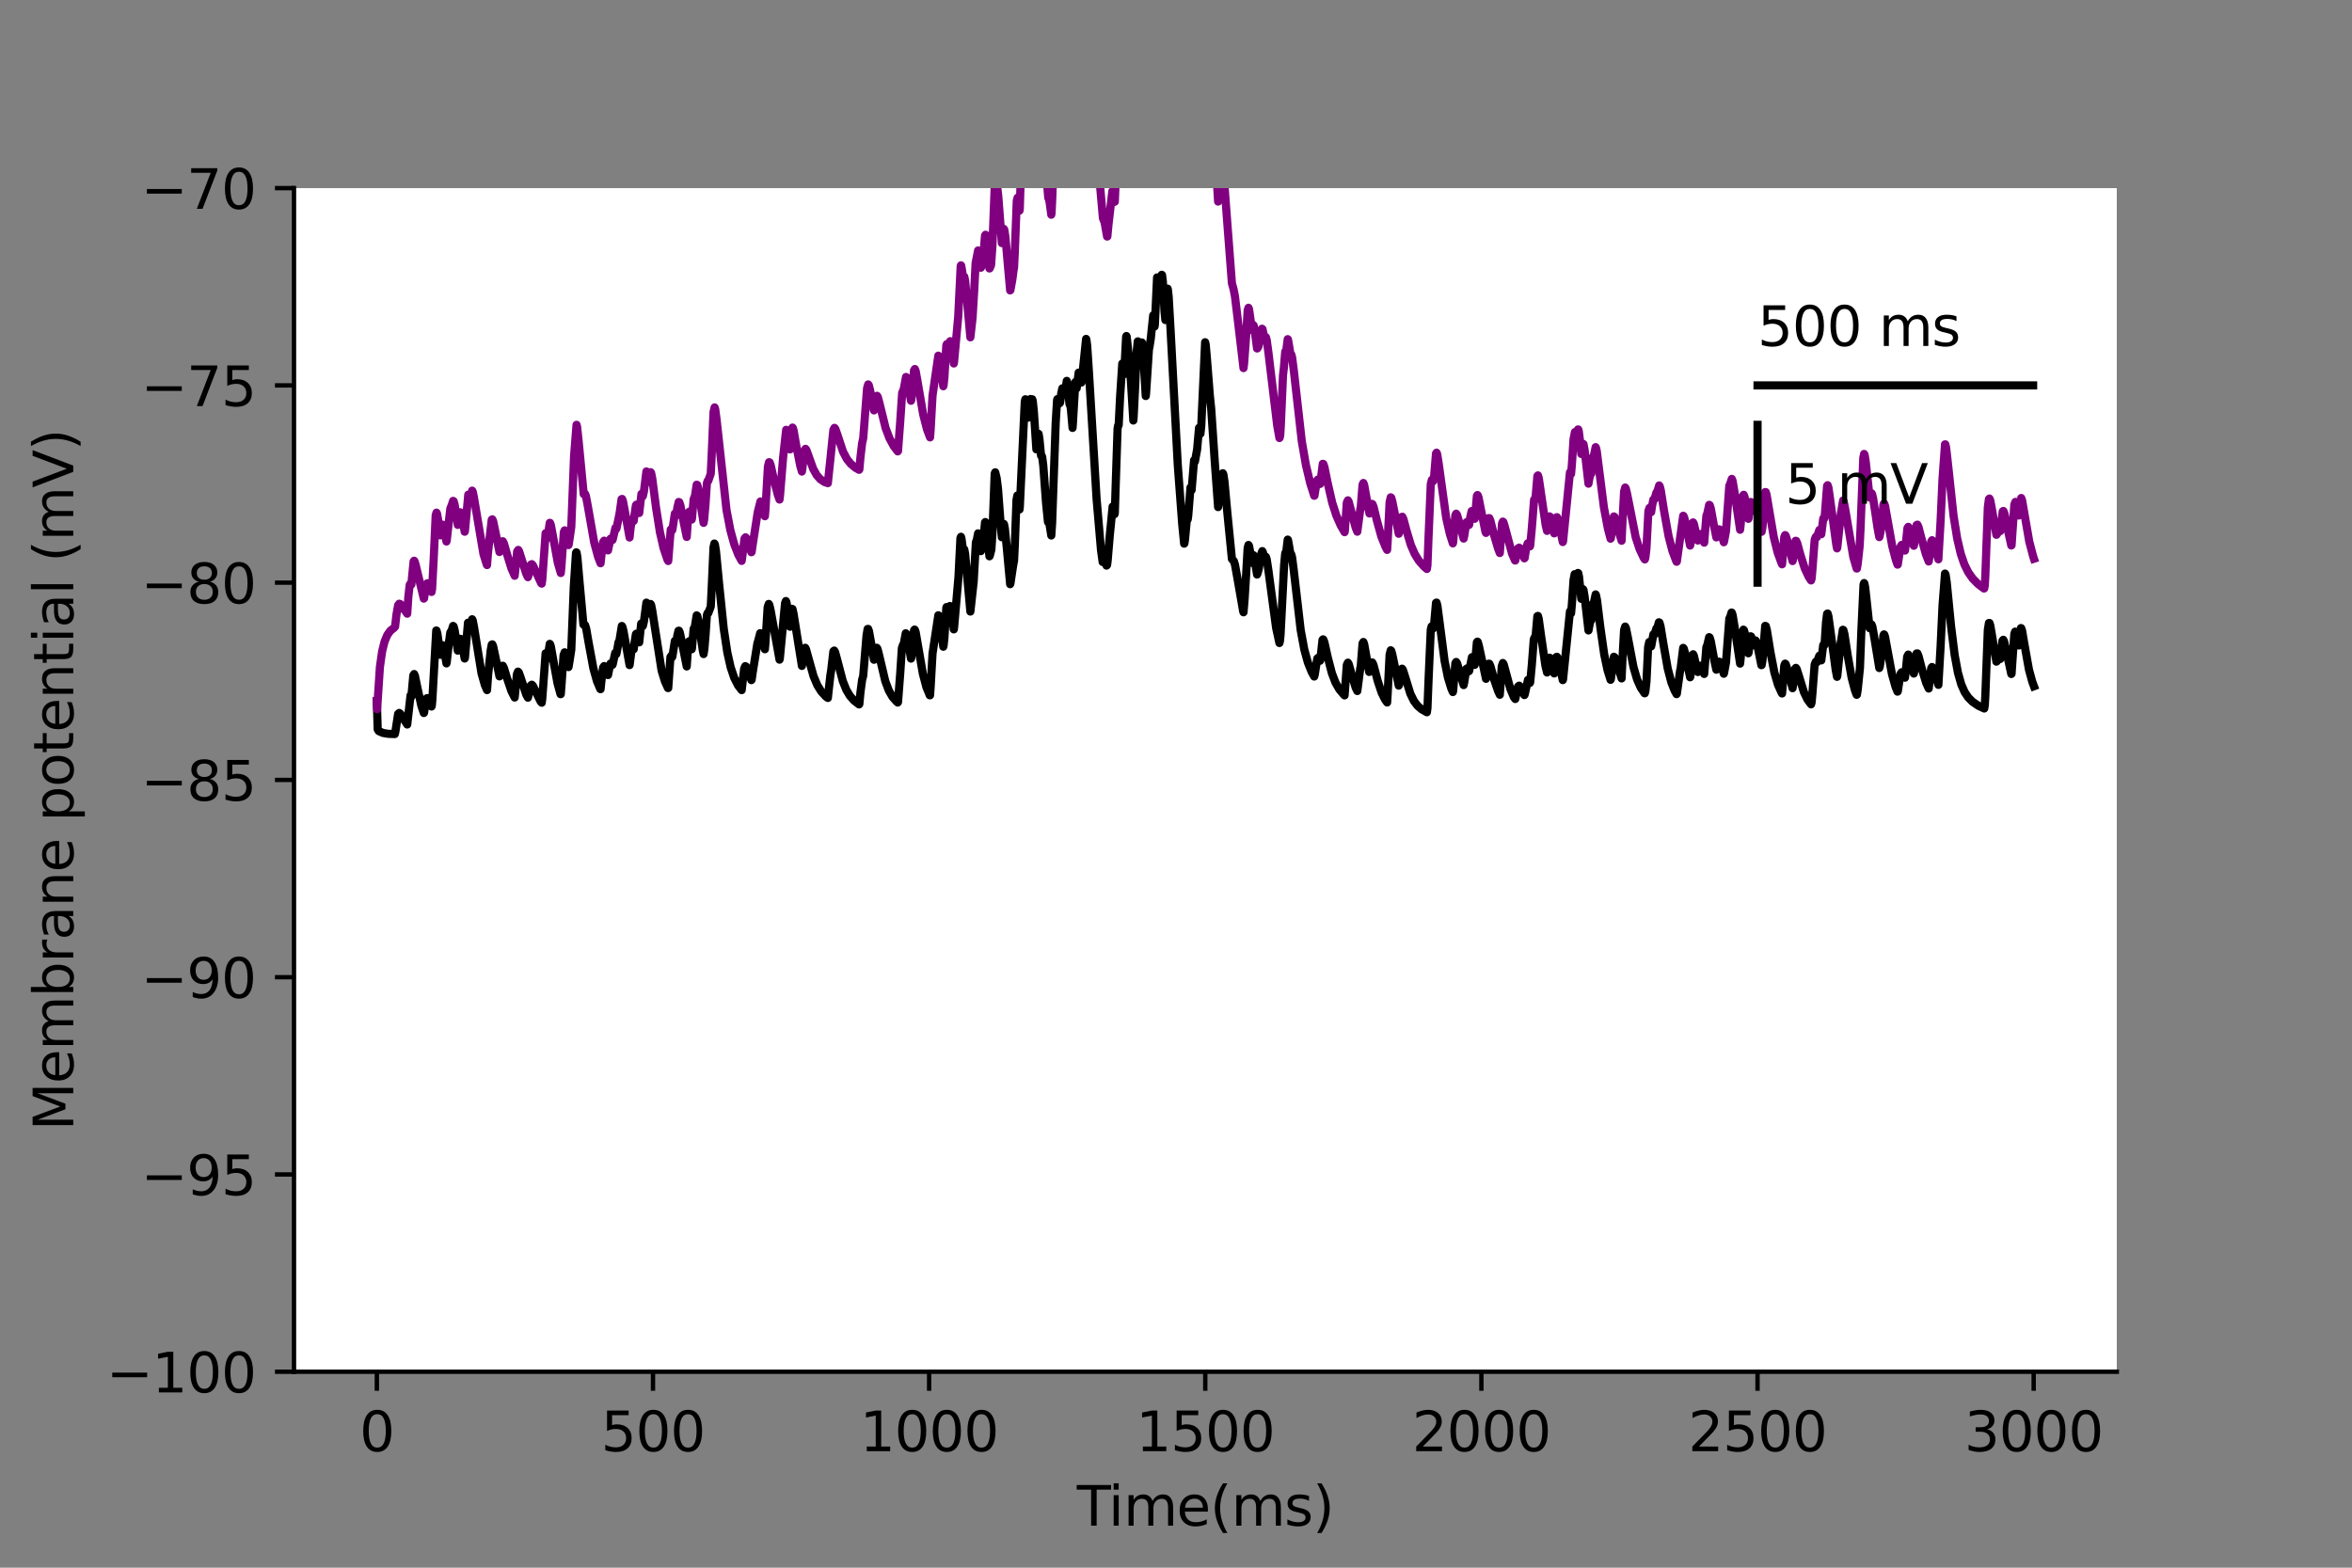 <?xml version="1.0" encoding="utf-8" standalone="no"?>
<!DOCTYPE svg PUBLIC "-//W3C//DTD SVG 1.1//EN"
  "http://www.w3.org/Graphics/SVG/1.1/DTD/svg11.dtd">
<svg height="288pt" version="1.1" viewBox="0 0 432 288" width="432pt" xmlns="http://www.w3.org/2000/svg" xmlns:xlink="http://www.w3.org/1999/xlink">
 <rect x="0" y="0" width="432" height="288" fill="#808080" stroke="none"/>
 <defs>
  <style type="text/css">*{stroke-linecap:butt;stroke-linejoin:round;}</style>
 </defs>
 <g id="figure_1">
  <g id="patch_1">
   <path d="M 0 288 
L 432 288 
L 432 0 
L 0 0 
z
" style="fill:none;"/>
  </g>
  <g id="axes_1">
   <g id="patch_2">
    <path d="M 54 252 
L 388.8 252 
L 388.8 34.56 
L 54 34.56 
z
" style="fill:#ffffff;"/>
   </g>
   <g id="matplotlib.axis_1">
    <g id="xtick_1">
     <g id="line2d_1">
      <defs>
       <path d="M 0 0 
L 0 3.5 
" id="m4dc1dbf9fd" style="stroke:#000000;stroke-width:0.8;"/>
      </defs>
      <g>
       <use style="stroke:#000000;stroke-width:0.8;" x="69.218" xlink:href="#m4dc1dbf9fd" y="252"/>
      </g>
     </g>
     <g id="text_1">
      <!-- 0 -->
      <g transform="translate(66.037 266.598)scale(0.1 -0.1)">
       <defs>
        <path d="M 2034 4250 
Q 1547 4250 1301 3770 
Q 1056 3291 1056 2328 
Q 1056 1369 1301 889 
Q 1547 409 2034 409 
Q 2525 409 2770 889 
Q 3016 1369 3016 2328 
Q 3016 3291 2770 3770 
Q 2525 4250 2034 4250 
z
M 2034 4750 
Q 2819 4750 3233 4129 
Q 3647 3509 3647 2328 
Q 3647 1150 3233 529 
Q 2819 -91 2034 -91 
Q 1250 -91 836 529 
Q 422 1150 422 2328 
Q 422 3509 836 4129 
Q 1250 4750 2034 4750 
z
" id="DejaVuSans-30" transform="scale(0.016)"/>
       </defs>
       <use xlink:href="#DejaVuSans-30"/>
      </g>
     </g>
    </g>
    <g id="xtick_2">
     <g id="line2d_2">
      <g>
       <use style="stroke:#000000;stroke-width:0.8;" x="119.937" xlink:href="#m4dc1dbf9fd" y="252"/>
      </g>
     </g>
     <g id="text_2">
      <!-- 500 -->
      <g transform="translate(110.393 266.598)scale(0.1 -0.1)">
       <defs>
        <path d="M 691 4666 
L 3169 4666 
L 3169 4134 
L 1269 4134 
L 1269 2991 
Q 1406 3038 1543 3061 
Q 1681 3084 1819 3084 
Q 2600 3084 3056 2656 
Q 3513 2228 3513 1497 
Q 3513 744 3044 326 
Q 2575 -91 1722 -91 
Q 1428 -91 1123 -41 
Q 819 9 494 109 
L 494 744 
Q 775 591 1075 516 
Q 1375 441 1709 441 
Q 2250 441 2565 725 
Q 2881 1009 2881 1497 
Q 2881 1984 2565 2268 
Q 2250 2553 1709 2553 
Q 1456 2553 1204 2497 
Q 953 2441 691 2322 
L 691 4666 
z
" id="DejaVuSans-35" transform="scale(0.016)"/>
       </defs>
       <use xlink:href="#DejaVuSans-35"/>
       <use x="63.623" xlink:href="#DejaVuSans-30"/>
       <use x="127.246" xlink:href="#DejaVuSans-30"/>
      </g>
     </g>
    </g>
    <g id="xtick_3">
     <g id="line2d_3">
      <g>
       <use style="stroke:#000000;stroke-width:0.8;" x="170.656" xlink:href="#m4dc1dbf9fd" y="252"/>
      </g>
     </g>
     <g id="text_3">
      <!-- 1000 -->
      <g transform="translate(157.931 266.598)scale(0.1 -0.1)">
       <defs>
        <path d="M 794 531 
L 1825 531 
L 1825 4091 
L 703 3866 
L 703 4441 
L 1819 4666 
L 2450 4666 
L 2450 531 
L 3481 531 
L 3481 0 
L 794 0 
L 794 531 
z
" id="DejaVuSans-31" transform="scale(0.016)"/>
       </defs>
       <use xlink:href="#DejaVuSans-31"/>
       <use x="63.623" xlink:href="#DejaVuSans-30"/>
       <use x="127.246" xlink:href="#DejaVuSans-30"/>
       <use x="190.869" xlink:href="#DejaVuSans-30"/>
      </g>
     </g>
    </g>
    <g id="xtick_4">
     <g id="line2d_4">
      <g>
       <use style="stroke:#000000;stroke-width:0.8;" x="221.375" xlink:href="#m4dc1dbf9fd" y="252"/>
      </g>
     </g>
     <g id="text_4">
      <!-- 1500 -->
      <g transform="translate(208.65 266.598)scale(0.1 -0.1)">
       <use xlink:href="#DejaVuSans-31"/>
       <use x="63.623" xlink:href="#DejaVuSans-35"/>
       <use x="127.246" xlink:href="#DejaVuSans-30"/>
       <use x="190.869" xlink:href="#DejaVuSans-30"/>
      </g>
     </g>
    </g>
    <g id="xtick_5">
     <g id="line2d_5">
      <g>
       <use style="stroke:#000000;stroke-width:0.8;" x="272.093" xlink:href="#m4dc1dbf9fd" y="252"/>
      </g>
     </g>
     <g id="text_5">
      <!-- 2000 -->
      <g transform="translate(259.368 266.598)scale(0.1 -0.1)">
       <defs>
        <path d="M 1228 531 
L 3431 531 
L 3431 0 
L 469 0 
L 469 531 
Q 828 903 1448 1529 
Q 2069 2156 2228 2338 
Q 2531 2678 2651 2914 
Q 2772 3150 2772 3378 
Q 2772 3750 2511 3984 
Q 2250 4219 1831 4219 
Q 1534 4219 1204 4116 
Q 875 4013 500 3803 
L 500 4441 
Q 881 4594 1212 4672 
Q 1544 4750 1819 4750 
Q 2544 4750 2975 4387 
Q 3406 4025 3406 3419 
Q 3406 3131 3298 2873 
Q 3191 2616 2906 2266 
Q 2828 2175 2409 1742 
Q 1991 1309 1228 531 
z
" id="DejaVuSans-32" transform="scale(0.016)"/>
       </defs>
       <use xlink:href="#DejaVuSans-32"/>
       <use x="63.623" xlink:href="#DejaVuSans-30"/>
       <use x="127.246" xlink:href="#DejaVuSans-30"/>
       <use x="190.869" xlink:href="#DejaVuSans-30"/>
      </g>
     </g>
    </g>
    <g id="xtick_6">
     <g id="line2d_6">
      <g>
       <use style="stroke:#000000;stroke-width:0.8;" x="322.812" xlink:href="#m4dc1dbf9fd" y="252"/>
      </g>
     </g>
     <g id="text_6">
      <!-- 2500 -->
      <g transform="translate(310.087 266.598)scale(0.1 -0.1)">
       <use xlink:href="#DejaVuSans-32"/>
       <use x="63.623" xlink:href="#DejaVuSans-35"/>
       <use x="127.246" xlink:href="#DejaVuSans-30"/>
       <use x="190.869" xlink:href="#DejaVuSans-30"/>
      </g>
     </g>
    </g>
    <g id="xtick_7">
     <g id="line2d_7">
      <g>
       <use style="stroke:#000000;stroke-width:0.8;" x="373.531" xlink:href="#m4dc1dbf9fd" y="252"/>
      </g>
     </g>
     <g id="text_7">
      <!-- 3000 -->
      <g transform="translate(360.806 266.598)scale(0.1 -0.1)">
       <defs>
        <path d="M 2597 2516 
Q 3050 2419 3304 2112 
Q 3559 1806 3559 1356 
Q 3559 666 3084 287 
Q 2609 -91 1734 -91 
Q 1441 -91 1130 -33 
Q 819 25 488 141 
L 488 750 
Q 750 597 1062 519 
Q 1375 441 1716 441 
Q 2309 441 2620 675 
Q 2931 909 2931 1356 
Q 2931 1769 2642 2001 
Q 2353 2234 1838 2234 
L 1294 2234 
L 1294 2753 
L 1863 2753 
Q 2328 2753 2575 2939 
Q 2822 3125 2822 3475 
Q 2822 3834 2567 4026 
Q 2313 4219 1838 4219 
Q 1578 4219 1281 4162 
Q 984 4106 628 3988 
L 628 4550 
Q 988 4650 1302 4700 
Q 1616 4750 1894 4750 
Q 2613 4750 3031 4423 
Q 3450 4097 3450 3541 
Q 3450 3153 3228 2886 
Q 3006 2619 2597 2516 
z
" id="DejaVuSans-33" transform="scale(0.016)"/>
       </defs>
       <use xlink:href="#DejaVuSans-33"/>
       <use x="63.623" xlink:href="#DejaVuSans-30"/>
       <use x="127.246" xlink:href="#DejaVuSans-30"/>
       <use x="190.869" xlink:href="#DejaVuSans-30"/>
      </g>
     </g>
    </g>
    <g id="text_8">
     <!-- Time(ms) -->
     <g transform="translate(197.79 280.277)scale(0.1 -0.1)">
      <defs>
       <path d="M -19 4666 
L 3928 4666 
L 3928 4134 
L 2272 4134 
L 2272 0 
L 1638 0 
L 1638 4134 
L -19 4134 
L -19 4666 
z
" id="DejaVuSans-54" transform="scale(0.016)"/>
       <path d="M 603 3500 
L 1178 3500 
L 1178 0 
L 603 0 
L 603 3500 
z
M 603 4863 
L 1178 4863 
L 1178 4134 
L 603 4134 
L 603 4863 
z
" id="DejaVuSans-69" transform="scale(0.016)"/>
       <path d="M 3328 2828 
Q 3544 3216 3844 3400 
Q 4144 3584 4550 3584 
Q 5097 3584 5394 3201 
Q 5691 2819 5691 2113 
L 5691 0 
L 5113 0 
L 5113 2094 
Q 5113 2597 4934 2840 
Q 4756 3084 4391 3084 
Q 3944 3084 3684 2787 
Q 3425 2491 3425 1978 
L 3425 0 
L 2847 0 
L 2847 2094 
Q 2847 2600 2669 2842 
Q 2491 3084 2119 3084 
Q 1678 3084 1418 2786 
Q 1159 2488 1159 1978 
L 1159 0 
L 581 0 
L 581 3500 
L 1159 3500 
L 1159 2956 
Q 1356 3278 1631 3431 
Q 1906 3584 2284 3584 
Q 2666 3584 2933 3390 
Q 3200 3197 3328 2828 
z
" id="DejaVuSans-6d" transform="scale(0.016)"/>
       <path d="M 3597 1894 
L 3597 1613 
L 953 1613 
Q 991 1019 1311 708 
Q 1631 397 2203 397 
Q 2534 397 2845 478 
Q 3156 559 3463 722 
L 3463 178 
Q 3153 47 2828 -22 
Q 2503 -91 2169 -91 
Q 1331 -91 842 396 
Q 353 884 353 1716 
Q 353 2575 817 3079 
Q 1281 3584 2069 3584 
Q 2775 3584 3186 3129 
Q 3597 2675 3597 1894 
z
M 3022 2063 
Q 3016 2534 2758 2815 
Q 2500 3097 2075 3097 
Q 1594 3097 1305 2825 
Q 1016 2553 972 2059 
L 3022 2063 
z
" id="DejaVuSans-65" transform="scale(0.016)"/>
       <path d="M 1984 4856 
Q 1566 4138 1362 3434 
Q 1159 2731 1159 2009 
Q 1159 1288 1364 580 
Q 1569 -128 1984 -844 
L 1484 -844 
Q 1016 -109 783 600 
Q 550 1309 550 2009 
Q 550 2706 781 3412 
Q 1013 4119 1484 4856 
L 1984 4856 
z
" id="DejaVuSans-28" transform="scale(0.016)"/>
       <path d="M 2834 3397 
L 2834 2853 
Q 2591 2978 2328 3040 
Q 2066 3103 1784 3103 
Q 1356 3103 1142 2972 
Q 928 2841 928 2578 
Q 928 2378 1081 2264 
Q 1234 2150 1697 2047 
L 1894 2003 
Q 2506 1872 2764 1633 
Q 3022 1394 3022 966 
Q 3022 478 2636 193 
Q 2250 -91 1575 -91 
Q 1294 -91 989 -36 
Q 684 19 347 128 
L 347 722 
Q 666 556 975 473 
Q 1284 391 1588 391 
Q 1994 391 2212 530 
Q 2431 669 2431 922 
Q 2431 1156 2273 1281 
Q 2116 1406 1581 1522 
L 1381 1569 
Q 847 1681 609 1914 
Q 372 2147 372 2553 
Q 372 3047 722 3315 
Q 1072 3584 1716 3584 
Q 2034 3584 2315 3537 
Q 2597 3491 2834 3397 
z
" id="DejaVuSans-73" transform="scale(0.016)"/>
       <path d="M 513 4856 
L 1013 4856 
Q 1481 4119 1714 3412 
Q 1947 2706 1947 2009 
Q 1947 1309 1714 600 
Q 1481 -109 1013 -844 
L 513 -844 
Q 928 -128 1133 580 
Q 1338 1288 1338 2009 
Q 1338 2731 1133 3434 
Q 928 4138 513 4856 
z
" id="DejaVuSans-29" transform="scale(0.016)"/>
      </defs>
      <use xlink:href="#DejaVuSans-54"/>
      <use x="57.959" xlink:href="#DejaVuSans-69"/>
      <use x="85.742" xlink:href="#DejaVuSans-6d"/>
      <use x="183.154" xlink:href="#DejaVuSans-65"/>
      <use x="244.678" xlink:href="#DejaVuSans-28"/>
      <use x="283.691" xlink:href="#DejaVuSans-6d"/>
      <use x="381.104" xlink:href="#DejaVuSans-73"/>
      <use x="433.203" xlink:href="#DejaVuSans-29"/>
     </g>
    </g>
   </g>
   <g id="matplotlib.axis_2">
    <g id="ytick_1">
     <g id="line2d_8">
      <defs>
       <path d="M 0 0 
L -3.5 0 
" id="m33900f12f0" style="stroke:#000000;stroke-width:0.8;"/>
      </defs>
      <g>
       <use style="stroke:#000000;stroke-width:0.8;" x="54" xlink:href="#m33900f12f0" y="252"/>
      </g>
     </g>
     <g id="text_9">
      <!-- −100 -->
      <g transform="translate(19.533 255.799)scale(0.1 -0.1)">
       <defs>
        <path d="M 678 2272 
L 4684 2272 
L 4684 1741 
L 678 1741 
L 678 2272 
z
" id="DejaVuSans-2212" transform="scale(0.016)"/>
       </defs>
       <use xlink:href="#DejaVuSans-2212"/>
       <use x="83.789" xlink:href="#DejaVuSans-31"/>
       <use x="147.412" xlink:href="#DejaVuSans-30"/>
       <use x="211.035" xlink:href="#DejaVuSans-30"/>
      </g>
     </g>
    </g>
    <g id="ytick_2">
     <g id="line2d_9">
      <g>
       <use style="stroke:#000000;stroke-width:0.8;" x="54" xlink:href="#m33900f12f0" y="215.76"/>
      </g>
     </g>
     <g id="text_10">
      <!-- −95 -->
      <g transform="translate(25.895 219.559)scale(0.1 -0.1)">
       <defs>
        <path d="M 703 97 
L 703 672 
Q 941 559 1184 500 
Q 1428 441 1663 441 
Q 2288 441 2617 861 
Q 2947 1281 2994 2138 
Q 2813 1869 2534 1725 
Q 2256 1581 1919 1581 
Q 1219 1581 811 2004 
Q 403 2428 403 3163 
Q 403 3881 828 4315 
Q 1253 4750 1959 4750 
Q 2769 4750 3195 4129 
Q 3622 3509 3622 2328 
Q 3622 1225 3098 567 
Q 2575 -91 1691 -91 
Q 1453 -91 1209 -44 
Q 966 3 703 97 
z
M 1959 2075 
Q 2384 2075 2632 2365 
Q 2881 2656 2881 3163 
Q 2881 3666 2632 3958 
Q 2384 4250 1959 4250 
Q 1534 4250 1286 3958 
Q 1038 3666 1038 3163 
Q 1038 2656 1286 2365 
Q 1534 2075 1959 2075 
z
" id="DejaVuSans-39" transform="scale(0.016)"/>
       </defs>
       <use xlink:href="#DejaVuSans-2212"/>
       <use x="83.789" xlink:href="#DejaVuSans-39"/>
       <use x="147.412" xlink:href="#DejaVuSans-35"/>
      </g>
     </g>
    </g>
    <g id="ytick_3">
     <g id="line2d_10">
      <g>
       <use style="stroke:#000000;stroke-width:0.8;" x="54" xlink:href="#m33900f12f0" y="179.52"/>
      </g>
     </g>
     <g id="text_11">
      <!-- −90 -->
      <g transform="translate(25.895 183.319)scale(0.1 -0.1)">
       <use xlink:href="#DejaVuSans-2212"/>
       <use x="83.789" xlink:href="#DejaVuSans-39"/>
       <use x="147.412" xlink:href="#DejaVuSans-30"/>
      </g>
     </g>
    </g>
    <g id="ytick_4">
     <g id="line2d_11">
      <g>
       <use style="stroke:#000000;stroke-width:0.8;" x="54" xlink:href="#m33900f12f0" y="143.28"/>
      </g>
     </g>
     <g id="text_12">
      <!-- −85 -->
      <g transform="translate(25.895 147.079)scale(0.1 -0.1)">
       <defs>
        <path d="M 2034 2216 
Q 1584 2216 1326 1975 
Q 1069 1734 1069 1313 
Q 1069 891 1326 650 
Q 1584 409 2034 409 
Q 2484 409 2743 651 
Q 3003 894 3003 1313 
Q 3003 1734 2745 1975 
Q 2488 2216 2034 2216 
z
M 1403 2484 
Q 997 2584 770 2862 
Q 544 3141 544 3541 
Q 544 4100 942 4425 
Q 1341 4750 2034 4750 
Q 2731 4750 3128 4425 
Q 3525 4100 3525 3541 
Q 3525 3141 3298 2862 
Q 3072 2584 2669 2484 
Q 3125 2378 3379 2068 
Q 3634 1759 3634 1313 
Q 3634 634 3220 271 
Q 2806 -91 2034 -91 
Q 1263 -91 848 271 
Q 434 634 434 1313 
Q 434 1759 690 2068 
Q 947 2378 1403 2484 
z
M 1172 3481 
Q 1172 3119 1398 2916 
Q 1625 2713 2034 2713 
Q 2441 2713 2670 2916 
Q 2900 3119 2900 3481 
Q 2900 3844 2670 4047 
Q 2441 4250 2034 4250 
Q 1625 4250 1398 4047 
Q 1172 3844 1172 3481 
z
" id="DejaVuSans-38" transform="scale(0.016)"/>
       </defs>
       <use xlink:href="#DejaVuSans-2212"/>
       <use x="83.789" xlink:href="#DejaVuSans-38"/>
       <use x="147.412" xlink:href="#DejaVuSans-35"/>
      </g>
     </g>
    </g>
    <g id="ytick_5">
     <g id="line2d_12">
      <g>
       <use style="stroke:#000000;stroke-width:0.8;" x="54" xlink:href="#m33900f12f0" y="107.04"/>
      </g>
     </g>
     <g id="text_13">
      <!-- −80 -->
      <g transform="translate(25.895 110.839)scale(0.1 -0.1)">
       <use xlink:href="#DejaVuSans-2212"/>
       <use x="83.789" xlink:href="#DejaVuSans-38"/>
       <use x="147.412" xlink:href="#DejaVuSans-30"/>
      </g>
     </g>
    </g>
    <g id="ytick_6">
     <g id="line2d_13">
      <g>
       <use style="stroke:#000000;stroke-width:0.8;" x="54" xlink:href="#m33900f12f0" y="70.8"/>
      </g>
     </g>
     <g id="text_14">
      <!-- −75 -->
      <g transform="translate(25.895 74.599)scale(0.1 -0.1)">
       <defs>
        <path d="M 525 4666 
L 3525 4666 
L 3525 4397 
L 1831 0 
L 1172 0 
L 2766 4134 
L 525 4134 
L 525 4666 
z
" id="DejaVuSans-37" transform="scale(0.016)"/>
       </defs>
       <use xlink:href="#DejaVuSans-2212"/>
       <use x="83.789" xlink:href="#DejaVuSans-37"/>
       <use x="147.412" xlink:href="#DejaVuSans-35"/>
      </g>
     </g>
    </g>
    <g id="ytick_7">
     <g id="line2d_14">
      <g>
       <use style="stroke:#000000;stroke-width:0.8;" x="54" xlink:href="#m33900f12f0" y="34.56"/>
      </g>
     </g>
     <g id="text_15">
      <!-- −70 -->
      <g transform="translate(25.895 38.359)scale(0.1 -0.1)">
       <use xlink:href="#DejaVuSans-2212"/>
       <use x="83.789" xlink:href="#DejaVuSans-37"/>
       <use x="147.412" xlink:href="#DejaVuSans-30"/>
      </g>
     </g>
    </g>
    <g id="text_16">
     <!-- Membrane potential (mV) -->
     <g transform="translate(13.453 207.692)rotate(-90)scale(0.1 -0.1)">
      <defs>
       <path d="M 628 4666 
L 1569 4666 
L 2759 1491 
L 3956 4666 
L 4897 4666 
L 4897 0 
L 4281 0 
L 4281 4097 
L 3078 897 
L 2444 897 
L 1241 4097 
L 1241 0 
L 628 0 
L 628 4666 
z
" id="DejaVuSans-4d" transform="scale(0.016)"/>
       <path d="M 3116 1747 
Q 3116 2381 2855 2742 
Q 2594 3103 2138 3103 
Q 1681 3103 1420 2742 
Q 1159 2381 1159 1747 
Q 1159 1113 1420 752 
Q 1681 391 2138 391 
Q 2594 391 2855 752 
Q 3116 1113 3116 1747 
z
M 1159 2969 
Q 1341 3281 1617 3432 
Q 1894 3584 2278 3584 
Q 2916 3584 3314 3078 
Q 3713 2572 3713 1747 
Q 3713 922 3314 415 
Q 2916 -91 2278 -91 
Q 1894 -91 1617 61 
Q 1341 213 1159 525 
L 1159 0 
L 581 0 
L 581 4863 
L 1159 4863 
L 1159 2969 
z
" id="DejaVuSans-62" transform="scale(0.016)"/>
       <path d="M 2631 2963 
Q 2534 3019 2420 3045 
Q 2306 3072 2169 3072 
Q 1681 3072 1420 2755 
Q 1159 2438 1159 1844 
L 1159 0 
L 581 0 
L 581 3500 
L 1159 3500 
L 1159 2956 
Q 1341 3275 1631 3429 
Q 1922 3584 2338 3584 
Q 2397 3584 2469 3576 
Q 2541 3569 2628 3553 
L 2631 2963 
z
" id="DejaVuSans-72" transform="scale(0.016)"/>
       <path d="M 2194 1759 
Q 1497 1759 1228 1600 
Q 959 1441 959 1056 
Q 959 750 1161 570 
Q 1363 391 1709 391 
Q 2188 391 2477 730 
Q 2766 1069 2766 1631 
L 2766 1759 
L 2194 1759 
z
M 3341 1997 
L 3341 0 
L 2766 0 
L 2766 531 
Q 2569 213 2275 61 
Q 1981 -91 1556 -91 
Q 1019 -91 701 211 
Q 384 513 384 1019 
Q 384 1609 779 1909 
Q 1175 2209 1959 2209 
L 2766 2209 
L 2766 2266 
Q 2766 2663 2505 2880 
Q 2244 3097 1772 3097 
Q 1472 3097 1187 3025 
Q 903 2953 641 2809 
L 641 3341 
Q 956 3463 1253 3523 
Q 1550 3584 1831 3584 
Q 2591 3584 2966 3190 
Q 3341 2797 3341 1997 
z
" id="DejaVuSans-61" transform="scale(0.016)"/>
       <path d="M 3513 2113 
L 3513 0 
L 2938 0 
L 2938 2094 
Q 2938 2591 2744 2837 
Q 2550 3084 2163 3084 
Q 1697 3084 1428 2787 
Q 1159 2491 1159 1978 
L 1159 0 
L 581 0 
L 581 3500 
L 1159 3500 
L 1159 2956 
Q 1366 3272 1645 3428 
Q 1925 3584 2291 3584 
Q 2894 3584 3203 3211 
Q 3513 2838 3513 2113 
z
" id="DejaVuSans-6e" transform="scale(0.016)"/>
       <path id="DejaVuSans-20" transform="scale(0.016)"/>
       <path d="M 1159 525 
L 1159 -1331 
L 581 -1331 
L 581 3500 
L 1159 3500 
L 1159 2969 
Q 1341 3281 1617 3432 
Q 1894 3584 2278 3584 
Q 2916 3584 3314 3078 
Q 3713 2572 3713 1747 
Q 3713 922 3314 415 
Q 2916 -91 2278 -91 
Q 1894 -91 1617 61 
Q 1341 213 1159 525 
z
M 3116 1747 
Q 3116 2381 2855 2742 
Q 2594 3103 2138 3103 
Q 1681 3103 1420 2742 
Q 1159 2381 1159 1747 
Q 1159 1113 1420 752 
Q 1681 391 2138 391 
Q 2594 391 2855 752 
Q 3116 1113 3116 1747 
z
" id="DejaVuSans-70" transform="scale(0.016)"/>
       <path d="M 1959 3097 
Q 1497 3097 1228 2736 
Q 959 2375 959 1747 
Q 959 1119 1226 758 
Q 1494 397 1959 397 
Q 2419 397 2687 759 
Q 2956 1122 2956 1747 
Q 2956 2369 2687 2733 
Q 2419 3097 1959 3097 
z
M 1959 3584 
Q 2709 3584 3137 3096 
Q 3566 2609 3566 1747 
Q 3566 888 3137 398 
Q 2709 -91 1959 -91 
Q 1206 -91 779 398 
Q 353 888 353 1747 
Q 353 2609 779 3096 
Q 1206 3584 1959 3584 
z
" id="DejaVuSans-6f" transform="scale(0.016)"/>
       <path d="M 1172 4494 
L 1172 3500 
L 2356 3500 
L 2356 3053 
L 1172 3053 
L 1172 1153 
Q 1172 725 1289 603 
Q 1406 481 1766 481 
L 2356 481 
L 2356 0 
L 1766 0 
Q 1100 0 847 248 
Q 594 497 594 1153 
L 594 3053 
L 172 3053 
L 172 3500 
L 594 3500 
L 594 4494 
L 1172 4494 
z
" id="DejaVuSans-74" transform="scale(0.016)"/>
       <path d="M 603 4863 
L 1178 4863 
L 1178 0 
L 603 0 
L 603 4863 
z
" id="DejaVuSans-6c" transform="scale(0.016)"/>
       <path d="M 1831 0 
L 50 4666 
L 709 4666 
L 2188 738 
L 3669 4666 
L 4325 4666 
L 2547 0 
L 1831 0 
z
" id="DejaVuSans-56" transform="scale(0.016)"/>
      </defs>
      <use xlink:href="#DejaVuSans-4d"/>
      <use x="86.279" xlink:href="#DejaVuSans-65"/>
      <use x="147.803" xlink:href="#DejaVuSans-6d"/>
      <use x="245.215" xlink:href="#DejaVuSans-62"/>
      <use x="308.691" xlink:href="#DejaVuSans-72"/>
      <use x="349.805" xlink:href="#DejaVuSans-61"/>
      <use x="411.084" xlink:href="#DejaVuSans-6e"/>
      <use x="474.463" xlink:href="#DejaVuSans-65"/>
      <use x="535.986" xlink:href="#DejaVuSans-20"/>
      <use x="567.773" xlink:href="#DejaVuSans-70"/>
      <use x="631.25" xlink:href="#DejaVuSans-6f"/>
      <use x="692.432" xlink:href="#DejaVuSans-74"/>
      <use x="731.641" xlink:href="#DejaVuSans-65"/>
      <use x="793.164" xlink:href="#DejaVuSans-6e"/>
      <use x="856.543" xlink:href="#DejaVuSans-74"/>
      <use x="895.752" xlink:href="#DejaVuSans-69"/>
      <use x="923.535" xlink:href="#DejaVuSans-61"/>
      <use x="984.814" xlink:href="#DejaVuSans-6c"/>
      <use x="1012.598" xlink:href="#DejaVuSans-20"/>
      <use x="1044.385" xlink:href="#DejaVuSans-28"/>
      <use x="1083.398" xlink:href="#DejaVuSans-6d"/>
      <use x="1180.811" xlink:href="#DejaVuSans-56"/>
      <use x="1249.219" xlink:href="#DejaVuSans-29"/>
     </g>
    </g>
   </g>
   <g id="line2d_15">
    <path clip-path="url(#pb646846b0f)" d="M 69.218 128.784 
L 69.37 133.987 
L 69.573 134.313 
L 70.334 134.646 
L 71.298 134.809 
L 72.515 134.853 
L 72.617 134.44 
L 73.124 131.151 
L 73.327 130.973 
L 73.53 131.114 
L 73.987 131.848 
L 74.798 133.098 
L 75.407 127.75 
L 75.559 127.981 
L 75.661 126.863 
L 75.914 124.087 
L 76.066 123.831 
L 76.219 124.175 
L 76.624 126.14 
L 77.385 129.631 
L 77.842 130.987 
L 77.893 130.928 
L 78.146 129.209 
L 78.4 128.273 
L 78.552 128.249 
L 78.755 128.554 
L 79.262 129.794 
L 79.313 129.638 
L 79.414 128.518 
L 80.125 115.833 
L 80.175 115.841 
L 80.327 116.351 
L 80.683 118.842 
L 80.885 120.291 
L 80.936 120.163 
L 81.291 118.535 
L 81.393 118.707 
L 81.646 119.858 
L 82.001 121.874 
L 82.052 121.681 
L 82.458 118.022 
L 82.712 116.198 
L 82.965 115.805 
L 83.219 114.99 
L 83.32 115.082 
L 83.523 115.865 
L 84.081 119.53 
L 84.183 119.093 
L 84.487 117.354 
L 84.589 117.366 
L 84.741 117.776 
L 85.147 119.877 
L 85.349 120.978 
L 85.4 120.808 
L 85.958 114.4 
L 86.06 114.489 
L 86.263 115.293 
L 86.364 115.714 
L 86.719 113.765 
L 86.821 113.944 
L 87.074 115.254 
L 88.444 123.708 
L 89.053 125.847 
L 89.458 126.781 
L 89.661 123.913 
L 90.118 119.523 
L 90.321 118.424 
L 90.422 118.378 
L 90.574 118.712 
L 90.929 120.366 
L 91.741 124.258 
L 91.843 123.922 
L 92.198 122.322 
L 92.35 122.31 
L 92.553 122.696 
L 93.111 124.536 
L 93.922 126.932 
L 94.531 128.145 
L 94.633 127.182 
L 94.937 123.876 
L 95.14 123.383 
L 95.292 123.528 
L 95.596 124.374 
L 96.662 127.62 
L 96.966 128.169 
L 97.118 127.536 
L 97.473 125.941 
L 97.676 125.786 
L 97.879 125.98 
L 98.336 126.912 
L 99.299 128.878 
L 99.502 129.098 
L 99.604 128.324 
L 100.213 120.018 
L 100.314 120.13 
L 100.568 120.963 
L 100.973 118.284 
L 101.024 118.316 
L 101.176 118.753 
L 101.582 121.048 
L 102.394 125.502 
L 102.952 127.525 
L 103.003 127.518 
L 103.155 125.525 
L 103.51 120.381 
L 103.713 119.836 
L 103.865 120.105 
L 104.169 121.416 
L 104.423 122.547 
L 104.575 121.655 
L 104.93 119.357 
L 105.387 107.821 
L 105.793 101.616 
L 105.843 101.467 
L 105.894 101.492 
L 106.046 102.332 
L 106.452 106.998 
L 107.162 114.743 
L 107.314 114.77 
L 107.467 114.845 
L 107.669 115.493 
L 108.126 118.124 
L 108.988 122.797 
L 109.648 125.146 
L 110.257 126.581 
L 110.307 126.609 
L 110.459 125.14 
L 110.764 122.65 
L 110.967 122.362 
L 111.119 122.551 
L 111.474 123.531 
L 111.677 124.014 
L 111.829 123.24 
L 112.133 121.89 
L 112.286 121.851 
L 112.489 122.145 
L 112.539 122.032 
L 112.996 119.955 
L 113.047 119.967 
L 113.199 120.165 
L 113.3 119.707 
L 113.605 117.985 
L 113.757 117.782 
L 114.213 114.998 
L 114.315 115.128 
L 114.518 115.923 
L 115.634 122.187 
L 115.684 121.869 
L 116.039 119.074 
L 116.192 118.925 
L 116.395 119.27 
L 116.547 118.085 
L 116.8 116.506 
L 116.902 116.408 
L 116.953 116.449 
L 117.155 117.024 
L 117.409 118.004 
L 117.764 114.569 
L 117.866 114.583 
L 118.069 115.008 
L 118.271 114.181 
L 118.728 110.713 
L 118.88 111.157 
L 119.134 112.714 
L 119.185 112.641 
L 119.489 110.96 
L 119.59 111.111 
L 119.793 112.13 
L 121.518 123.193 
L 122.127 125.172 
L 122.685 126.402 
L 122.735 126.403 
L 123.141 120.701 
L 123.293 120.479 
L 123.446 120.732 
L 123.496 120.642 
L 123.953 117.741 
L 124.054 117.841 
L 124.207 118.127 
L 124.409 116.746 
L 124.612 115.884 
L 124.714 115.867 
L 124.866 116.213 
L 125.221 117.875 
L 126.134 122.432 
L 126.286 120.147 
L 126.54 117.853 
L 126.641 117.779 
L 126.794 118.126 
L 127.047 119.27 
L 127.098 119.071 
L 127.402 115.51 
L 127.504 115.384 
L 127.555 115.445 
L 127.656 114.925 
L 127.96 113.048 
L 128.062 113.129 
L 128.265 113.979 
L 129.076 119.426 
L 129.229 120.156 
L 129.381 119.146 
L 129.584 116.718 
L 129.837 112.963 
L 129.989 112.604 
L 130.091 112.639 
L 130.547 111.436 
L 130.7 108.421 
L 131.055 100.554 
L 131.207 99.85 
L 131.308 100.021 
L 131.511 101.298 
L 132.069 107.147 
L 132.932 115.503 
L 133.591 119.867 
L 134.2 122.579 
L 134.859 124.534 
L 135.569 125.925 
L 136.229 126.784 
L 136.381 125.447 
L 136.685 122.819 
L 136.888 122.376 
L 137.041 122.462 
L 137.345 123.118 
L 138.004 124.943 
L 138.055 124.885 
L 138.258 123.483 
L 139.12 118.145 
L 139.222 117.863 
L 139.628 116.32 
L 139.729 116.36 
L 139.932 116.847 
L 140.389 118.845 
L 140.49 119.27 
L 140.591 118.131 
L 140.997 111.556 
L 141.2 110.946 
L 141.302 111.095 
L 141.555 112.182 
L 143.179 121.188 
L 143.229 121.016 
L 144.193 110.808 
L 144.345 110.418 
L 144.447 110.614 
L 144.7 112.01 
L 145.106 115.137 
L 145.157 114.885 
L 145.461 111.842 
L 145.563 111.887 
L 145.766 112.814 
L 147.287 122.335 
L 147.389 121.765 
L 147.744 119.093 
L 147.896 119.004 
L 148.048 119.284 
L 148.454 120.75 
L 149.418 124.209 
L 150.128 125.89 
L 150.838 127.023 
L 151.701 127.966 
L 152.056 128.22 
L 152.208 126.803 
L 152.512 124.1 
L 152.665 123.147 
L 153.07 119.655 
L 153.223 119.517 
L 153.375 119.767 
L 153.73 121.041 
L 154.795 125.111 
L 155.455 126.752 
L 156.114 127.851 
L 156.875 128.705 
L 157.788 129.408 
L 157.839 129.346 
L 158.042 127.192 
L 158.346 124.903 
L 158.549 124.154 
L 159.158 116.765 
L 159.361 115.545 
L 159.462 115.538 
L 159.614 115.975 
L 160.02 118.24 
L 160.527 121.204 
L 160.578 121.141 
L 161.035 119.001 
L 161.187 119.238 
L 161.491 120.429 
L 162.607 125.153 
L 163.267 126.886 
L 163.926 128.021 
L 164.636 128.836 
L 164.89 129.062 
L 164.941 128.991 
L 165.346 123.71 
L 165.651 119.067 
L 165.854 118.467 
L 165.955 118.493 
L 166.361 116.341 
L 166.462 116.434 
L 166.665 117.2 
L 167.325 120.997 
L 167.375 120.859 
L 167.528 119.483 
L 167.883 115.804 
L 167.984 115.66 
L 168.035 115.702 
L 168.187 116.153 
L 168.593 118.491 
L 169.506 123.779 
L 170.165 126.26 
L 170.774 127.736 
L 170.825 127.734 
L 170.926 126.322 
L 171.281 120.041 
L 172.347 113.029 
L 172.397 113.061 
L 172.55 113.61 
L 172.955 116.568 
L 173.26 118.807 
L 173.311 118.606 
L 173.463 117.177 
L 173.818 111.611 
L 173.869 111.517 
L 173.919 111.545 
L 174.071 112.143 
L 174.173 112.642 
L 174.224 112.493 
L 174.477 111.328 
L 174.579 111.461 
L 174.782 112.511 
L 175.187 115.623 
L 175.238 115.295 
L 176.05 105.95 
L 176.405 98.844 
L 176.506 98.613 
L 176.608 98.997 
L 176.912 101.298 
L 176.963 101.111 
L 177.064 100.881 
L 177.115 100.939 
L 177.267 101.75 
L 177.622 105.59 
L 178.231 112.349 
L 178.84 106.846 
L 179.246 99.599 
L 179.398 99.261 
L 179.651 97.981 
L 179.753 98.276 
L 180.007 100.432 
L 180.159 101.248 
L 180.26 101.018 
L 180.615 99.225 
L 180.92 95.982 
L 180.97 95.906 
L 181.021 95.953 
L 181.173 96.682 
L 181.528 100.233 
L 181.731 102.199 
L 181.782 102.143 
L 182.086 100.984 
L 182.289 97.893 
L 182.695 86.999 
L 182.797 86.769 
L 183.05 87.785 
L 183.304 89.754 
L 183.811 96.556 
L 184.014 98.698 
L 184.369 96.243 
L 184.42 96.33 
L 184.572 97.14 
L 184.927 100.705 
L 185.536 107.32 
L 185.587 107.202 
L 185.992 104.5 
L 186.195 103.248 
L 186.246 103.141 
L 186.398 100.028 
L 186.703 91.853 
L 186.855 91.034 
L 186.956 91.316 
L 187.261 93.591 
L 187.311 93.13 
L 188.224 73.802 
L 188.326 73.35 
L 188.377 73.361 
L 188.478 73.828 
L 188.833 76.724 
L 188.884 76.557 
L 189.29 73.297 
L 189.391 73.614 
L 189.442 73.596 
L 189.594 73.348 
L 189.695 73.691 
L 189.898 75.684 
L 190.355 82.549 
L 190.456 81.963 
L 190.71 79.675 
L 190.761 79.704 
L 190.913 80.596 
L 191.217 83.721 
L 191.319 83.699 
L 191.42 83.946 
L 191.623 85.525 
L 192.13 92.364 
L 192.485 95.894 
L 192.638 95.885 
L 192.79 96.478 
L 193.094 98.376 
L 193.246 96.101 
L 193.906 77.584 
L 194.159 73.49 
L 194.21 73.325 
L 194.261 73.359 
L 194.413 74.24 
L 194.515 74.022 
L 194.616 73.946 
L 194.667 74.038 
L 194.717 73.912 
L 194.92 72.28 
L 195.123 71.339 
L 195.275 71.512 
L 195.377 71.499 
L 195.478 71.795 
L 195.58 72.246 
L 195.631 72.053 
L 195.935 69.97 
L 196.036 70.33 
L 196.239 72.413 
L 196.442 74.252 
L 196.544 74.296 
L 196.696 75.154 
L 197 78.611 
L 197.051 77.955 
L 197.507 70.194 
L 197.558 70.179 
L 197.66 70.717 
L 197.761 71.324 
L 198.116 68.457 
L 198.167 68.596 
L 198.471 69.771 
L 198.623 70.277 
L 198.674 70.113 
L 199.486 62.26 
L 199.537 62.369 
L 199.689 63.528 
L 200.044 68.937 
L 201.413 91.639 
L 202.225 101.049 
L 202.529 103.248 
L 202.834 102.815 
L 202.935 102.963 
L 203.24 103.905 
L 203.341 103.788 
L 203.443 103.024 
L 203.848 98.229 
L 204.051 96.232 
L 204.356 93.073 
L 204.406 93.025 
L 204.457 93.086 
L 204.609 93.771 
L 204.711 94.458 
L 204.761 94.255 
L 204.914 89.415 
L 205.269 78.739 
L 205.37 78.16 
L 205.421 78.191 
L 205.472 78.111 
L 205.725 73.021 
L 206.131 66.793 
L 206.182 66.809 
L 206.334 67.931 
L 206.435 68.768 
L 206.486 68.536 
L 206.588 66.639 
L 206.841 61.845 
L 206.892 61.731 
L 206.943 61.847 
L 207.095 63.232 
L 207.45 66.796 
L 207.704 69.807 
L 208.16 77.251 
L 208.211 76.742 
L 208.515 70.704 
L 208.769 64.718 
L 208.972 62.718 
L 209.023 62.717 
L 209.124 63.229 
L 209.428 65.316 
L 209.479 65.12 
L 209.733 62.916 
L 209.834 63.407 
L 210.088 66.803 
L 210.443 72.753 
L 210.494 72.373 
L 211.052 63.805 
L 211.102 63.879 
L 211.356 62.287 
L 211.813 57.926 
L 211.863 58.093 
L 212.066 59.976 
L 212.117 59.666 
L 212.523 50.966 
L 212.624 51.296 
L 212.878 54.122 
L 212.929 53.622 
L 213.182 51.019 
L 213.233 51.059 
L 213.385 50.48 
L 213.436 50.528 
L 213.588 51.755 
L 213.892 57.218 
L 214.045 58.79 
L 214.146 57.173 
L 214.4 53.113 
L 214.45 53.026 
L 214.501 53.147 
L 214.653 54.503 
L 215.008 60.716 
L 216.327 85.425 
L 217.139 96.259 
L 217.494 99.875 
L 217.545 99.833 
L 217.646 99.166 
L 218.001 95.366 
L 218.103 95.308 
L 218.153 95.409 
L 218.255 94.632 
L 218.661 89.558 
L 218.762 89.632 
L 218.864 90.042 
L 219.016 88.234 
L 219.32 84.543 
L 219.371 84.536 
L 219.472 84.797 
L 219.878 82.568 
L 220.233 78.598 
L 220.335 78.832 
L 220.487 79.677 
L 220.639 78.268 
L 221.349 62.874 
L 221.451 63.281 
L 221.654 65.553 
L 222.212 72.636 
L 222.465 75.089 
L 223.125 84.879 
L 223.733 93.159 
L 223.936 91.833 
L 224.342 88.102 
L 224.596 86.939 
L 224.697 87.127 
L 224.9 88.434 
L 225.407 93.943 
L 226.27 102.693 
L 226.473 102.922 
L 226.625 103.08 
L 226.828 103.715 
L 227.284 106.241 
L 228.35 112.351 
L 228.4 112.483 
L 228.603 110.05 
L 228.908 105.127 
L 229.161 100.664 
L 229.313 100.116 
L 229.415 100.29 
L 229.618 101.368 
L 229.922 103.394 
L 230.227 101.996 
L 230.328 102.187 
L 230.531 103.278 
L 230.886 105.548 
L 230.937 105.468 
L 231.19 104.573 
L 231.647 101.753 
L 231.85 101.242 
L 231.951 101.436 
L 232.256 102.553 
L 232.306 102.466 
L 232.459 102.265 
L 232.509 102.299 
L 232.661 102.755 
L 232.966 104.746 
L 234.386 115.334 
L 234.995 118.13 
L 235.096 117.726 
L 235.198 116.686 
L 235.857 103.818 
L 236.06 101.637 
L 236.111 101.539 
L 236.162 101.578 
L 236.212 101.683 
L 236.517 99.132 
L 236.567 99.181 
L 236.72 99.998 
L 237.024 101.783 
L 237.176 101.843 
L 237.328 102.421 
L 237.633 104.8 
L 238.901 115.738 
L 239.56 119.301 
L 240.22 121.709 
L 240.93 123.465 
L 241.387 124.284 
L 241.488 123.926 
L 241.945 120.983 
L 242.097 120.845 
L 242.249 120.979 
L 242.452 121.393 
L 242.503 121.255 
L 242.908 117.56 
L 243.01 117.452 
L 243.061 117.487 
L 243.263 118.011 
L 243.872 120.749 
L 244.633 123.681 
L 245.293 125.398 
L 246.003 126.641 
L 246.814 127.605 
L 246.967 127.751 
L 247.068 126.403 
L 247.372 122.14 
L 247.575 121.737 
L 247.727 121.994 
L 248.133 123.424 
L 248.996 126.322 
L 249.3 126.947 
L 249.858 122.678 
L 249.909 122.693 
L 250.01 121.431 
L 250.264 118.203 
L 250.416 117.942 
L 250.568 118.356 
L 250.974 120.624 
L 251.481 123.442 
L 251.532 123.42 
L 252.039 121.694 
L 252.09 121.745 
L 252.293 122.228 
L 253.054 125.115 
L 253.764 127.252 
L 254.423 128.551 
L 254.779 129.048 
L 254.88 127.384 
L 255.235 120.25 
L 255.438 119.464 
L 255.539 119.566 
L 255.742 120.272 
L 256.909 125.954 
L 256.96 125.88 
L 257.518 122.843 
L 257.67 123.036 
L 258.025 124.14 
L 259.04 127.432 
L 259.699 128.777 
L 260.359 129.648 
L 261.119 130.301 
L 262.083 130.846 
L 262.185 130.108 
L 262.388 124.877 
L 262.793 115.698 
L 262.946 115.075 
L 262.996 115.087 
L 263.199 115.48 
L 263.25 115.377 
L 263.402 114.719 
L 263.757 110.746 
L 263.859 110.7 
L 264.011 111.266 
L 264.366 113.961 
L 265.33 121.4 
L 265.939 124.442 
L 266.547 126.427 
L 266.852 127.137 
L 266.902 126.934 
L 267.308 121.856 
L 267.46 121.608 
L 267.613 121.808 
L 267.968 122.967 
L 268.83 125.857 
L 268.931 125.381 
L 269.337 122.872 
L 269.489 122.779 
L 269.692 123.081 
L 269.794 123.317 
L 269.845 123.261 
L 270.352 120.731 
L 270.403 120.752 
L 270.555 121.036 
L 270.859 122.143 
L 270.91 121.888 
L 271.265 117.987 
L 271.366 117.871 
L 271.417 117.923 
L 271.62 118.586 
L 272.939 124.703 
L 273.142 123.126 
L 273.395 121.937 
L 273.548 121.932 
L 273.751 122.376 
L 274.461 124.918 
L 275.171 126.983 
L 275.475 127.636 
L 275.577 126.233 
L 275.83 122.417 
L 276.033 121.803 
L 276.185 122.027 
L 276.541 123.328 
L 277.403 126.52 
L 278.062 128.085 
L 278.316 128.412 
L 278.468 127.727 
L 278.823 126.12 
L 279.026 125.962 
L 279.229 126.145 
L 279.686 127.042 
L 279.99 127.692 
L 280.041 127.616 
L 280.649 124.902 
L 280.802 125.035 
L 281.005 125.455 
L 281.055 125.336 
L 281.36 122.08 
L 281.715 117.461 
L 281.867 117.092 
L 281.968 117.213 
L 282.019 117.351 
L 282.121 116.044 
L 282.374 113.199 
L 282.476 113.149 
L 282.628 113.718 
L 283.034 116.667 
L 283.845 122.263 
L 284.15 123.544 
L 284.606 120.824 
L 284.708 120.892 
L 284.911 121.44 
L 285.469 123.718 
L 285.519 123.448 
L 285.874 120.692 
L 285.976 120.663 
L 286.128 120.984 
L 286.534 122.696 
L 287.041 124.944 
L 287.092 124.809 
L 288.36 112.319 
L 288.461 112.496 
L 288.512 112.714 
L 288.563 112.672 
L 288.715 110.958 
L 289.019 106.528 
L 289.222 105.48 
L 289.324 105.56 
L 289.476 106.307 
L 289.577 106.783 
L 289.831 105.258 
L 289.882 105.289 
L 290.034 106.014 
L 290.44 110.013 
L 290.541 109.401 
L 290.744 108.233 
L 290.846 108.371 
L 291.049 109.566 
L 291.759 115.82 
L 291.809 115.586 
L 292.114 113.924 
L 292.266 113.982 
L 292.621 110.837 
L 292.723 110.837 
L 293.078 109.2 
L 293.128 109.28 
L 293.331 110.252 
L 293.94 115.235 
L 294.65 120.22 
L 295.259 123.106 
L 295.817 124.89 
L 295.868 124.786 
L 296.426 120.652 
L 296.578 120.767 
L 296.882 121.581 
L 297.846 124.633 
L 297.998 121.199 
L 298.303 115.73 
L 298.505 115.108 
L 298.658 115.428 
L 299.013 117.202 
L 300.027 122.551 
L 300.687 124.806 
L 301.346 126.293 
L 302.056 127.356 
L 302.107 127.364 
L 302.209 127.021 
L 302.411 125.251 
L 302.716 118.872 
L 302.919 117.937 
L 303.02 118.007 
L 303.274 118.746 
L 303.325 118.52 
L 303.68 116.544 
L 303.883 116.551 
L 304.238 115.44 
L 304.339 115.505 
L 304.441 115.214 
L 304.694 114.321 
L 304.796 114.371 
L 304.999 115.063 
L 305.506 118.176 
L 306.317 122.817 
L 306.977 125.34 
L 307.586 126.873 
L 307.941 127.518 
L 307.991 127.458 
L 308.6 123.136 
L 308.651 123.091 
L 309.158 119.022 
L 309.26 119.137 
L 309.513 120.052 
L 310.426 124.423 
L 310.477 124.307 
L 310.832 120.352 
L 310.984 120.192 
L 311.137 120.534 
L 311.542 122.318 
L 311.847 123.454 
L 311.999 123.012 
L 312.303 122.292 
L 312.455 122.376 
L 312.709 122.935 
L 313.013 123.81 
L 313.419 118.854 
L 313.571 118.553 
L 313.927 117.051 
L 314.028 117.133 
L 314.231 117.808 
L 314.89 121.404 
L 315.245 123.029 
L 315.347 122.77 
L 315.702 121.548 
L 315.854 121.59 
L 316.108 122.181 
L 316.615 123.777 
L 316.666 123.615 
L 317.021 121.698 
L 317.63 113.639 
L 317.731 113.518 
L 318.035 112.531 
L 318.086 112.556 
L 318.238 112.991 
L 318.543 114.834 
L 319.608 121.911 
L 319.709 120.989 
L 320.065 116.087 
L 320.217 115.674 
L 320.318 115.777 
L 320.521 116.515 
L 321.13 120.015 
L 321.181 119.835 
L 321.536 116.892 
L 321.637 116.933 
L 321.84 117.647 
L 322.043 118.548 
L 322.094 118.504 
L 322.449 117.649 
L 322.601 117.903 
L 322.905 119.151 
L 323.514 122.198 
L 323.565 122.187 
L 323.717 121.334 
L 324.224 114.979 
L 324.326 115.018 
L 324.529 115.759 
L 325.188 119.842 
L 325.898 123.518 
L 326.558 125.774 
L 327.217 127.227 
L 327.319 127.4 
L 327.42 126.154 
L 327.724 122.259 
L 327.877 121.918 
L 327.978 122.003 
L 328.232 122.738 
L 329.246 126.429 
L 329.348 125.792 
L 329.703 122.88 
L 329.855 122.696 
L 330.007 122.897 
L 330.362 124.009 
L 331.326 127.14 
L 331.985 128.512 
L 332.645 129.393 
L 332.746 129.027 
L 332.899 127.302 
L 333.304 122.056 
L 333.507 121.585 
L 333.71 121.666 
L 334.167 120.464 
L 334.217 120.504 
L 334.42 120.972 
L 334.522 121.319 
L 334.623 120.521 
L 334.877 118.501 
L 334.978 118.384 
L 335.029 118.437 
L 335.08 118.523 
L 335.131 118.359 
L 335.384 114.395 
L 335.587 112.764 
L 335.689 112.708 
L 335.841 113.238 
L 336.196 115.82 
L 337.16 123.004 
L 337.413 124.337 
L 337.464 124.177 
L 338.073 118.156 
L 338.174 117.666 
L 338.479 115.696 
L 338.58 115.749 
L 338.783 116.526 
L 339.392 120.515 
L 340.102 124.534 
L 340.711 126.826 
L 341.015 127.639 
L 341.066 127.617 
L 341.218 126.671 
L 341.624 122.695 
L 341.877 116.04 
L 342.283 107.378 
L 342.385 107.113 
L 342.435 107.179 
L 342.587 107.915 
L 342.993 111.624 
L 343.399 115.407 
L 343.45 115.398 
L 343.754 114.733 
L 343.906 115.109 
L 344.211 116.839 
L 345.175 122.723 
L 345.276 122.39 
L 345.631 119.973 
L 345.935 116.718 
L 346.037 116.541 
L 346.088 116.575 
L 346.24 117.006 
L 346.646 119.228 
L 347.508 123.868 
L 348.167 126.194 
L 348.523 127.062 
L 348.573 127.021 
L 348.725 125.994 
L 349.081 123.777 
L 349.283 123.497 
L 349.436 123.581 
L 349.74 124.134 
L 349.892 124.497 
L 349.994 123.695 
L 350.298 120.62 
L 350.501 120.249 
L 350.653 120.49 
L 351.008 121.737 
L 351.515 123.742 
L 351.566 123.568 
L 352.023 120.051 
L 352.175 120.031 
L 352.378 120.496 
L 353.037 123.033 
L 353.798 125.482 
L 354.255 126.491 
L 354.407 125.151 
L 354.711 122.768 
L 354.863 122.535 
L 355.016 122.687 
L 355.32 123.528 
L 356.03 125.817 
L 356.436 118.762 
L 356.791 111.239 
L 357.248 105.369 
L 357.349 105.553 
L 357.552 106.88 
L 358.364 115.099 
L 359.023 120.365 
L 359.632 123.629 
L 360.241 125.757 
L 360.849 127.137 
L 361.509 128.124 
L 362.32 128.933 
L 363.386 129.658 
L 364.451 130.157 
L 364.552 129.591 
L 364.654 127.782 
L 365.11 115.735 
L 365.313 114.45 
L 365.415 114.449 
L 365.567 114.912 
L 365.973 117.314 
L 366.683 121.549 
L 366.784 121.469 
L 367.139 120.744 
L 367.292 120.874 
L 367.393 121.061 
L 367.495 120.37 
L 367.799 117.711 
L 367.951 117.534 
L 368.103 117.849 
L 368.458 119.403 
L 369.422 123.817 
L 369.473 123.768 
L 369.625 121.467 
L 369.98 116.446 
L 370.132 116.033 
L 370.234 116.122 
L 370.437 116.811 
L 370.792 118.577 
L 371.198 115.382 
L 371.248 115.403 
L 371.401 115.848 
L 371.806 118.216 
L 372.669 123.029 
L 373.277 125.253 
L 373.582 126.069 
L 373.582 126.069 
" style="fill:none;stroke:#000000;stroke-linecap:square;stroke-width:1.5;"/>
   </g>
   <g id="line2d_16">
    <path clip-path="url(#pb646846b0f)" d="M 69.218 128.784 
L 69.269 130.285 
L 69.32 129.496 
L 69.776 122.575 
L 70.182 119.686 
L 70.639 117.851 
L 71.146 116.646 
L 71.704 115.87 
L 72.313 115.39 
L 72.566 115.127 
L 72.82 112.892 
L 73.124 111.186 
L 73.327 110.909 
L 73.53 110.977 
L 73.885 111.437 
L 74.798 112.742 
L 75.001 109.614 
L 75.255 107.418 
L 75.407 107.192 
L 75.559 107.375 
L 75.661 106.251 
L 75.965 103.151 
L 76.066 103.014 
L 76.117 103.054 
L 76.32 103.663 
L 77.842 109.972 
L 77.893 109.921 
L 78.095 108.55 
L 78.349 107.299 
L 78.501 107.148 
L 78.653 107.284 
L 79.009 108.108 
L 79.262 108.749 
L 79.364 108.22 
L 79.668 102.467 
L 80.023 94.658 
L 80.175 94.177 
L 80.277 94.386 
L 80.53 95.823 
L 80.885 98.35 
L 80.936 98.214 
L 81.291 96.384 
L 81.393 96.493 
L 81.596 97.268 
L 82.001 99.483 
L 82.052 99.29 
L 82.407 96.137 
L 82.712 93.454 
L 83.016 92.673 
L 83.219 92.019 
L 83.32 92.07 
L 83.523 92.795 
L 84.031 96.111 
L 84.081 96.429 
L 84.132 96.357 
L 84.538 94.116 
L 84.639 94.207 
L 84.842 94.914 
L 85.349 97.686 
L 85.4 97.531 
L 86.009 90.878 
L 86.11 91.062 
L 86.364 92.121 
L 86.415 91.874 
L 86.719 90.138 
L 86.821 90.293 
L 87.023 91.254 
L 88.799 101.779 
L 89.408 103.736 
L 89.458 103.809 
L 89.611 101.775 
L 89.915 98.929 
L 90.321 95.47 
L 90.422 95.405 
L 90.574 95.725 
L 90.929 97.397 
L 91.741 101.41 
L 91.843 101.093 
L 92.198 99.455 
L 92.35 99.432 
L 92.553 99.828 
L 93.06 101.585 
L 93.922 104.377 
L 94.531 105.775 
L 94.633 104.86 
L 94.988 101.307 
L 95.191 101.024 
L 95.343 101.256 
L 95.749 102.548 
L 96.662 105.42 
L 96.966 106.034 
L 97.067 105.707 
L 97.524 103.712 
L 97.676 103.639 
L 97.879 103.846 
L 98.336 104.837 
L 99.401 107.141 
L 99.502 107.22 
L 99.604 106.471 
L 100.213 97.951 
L 100.314 98.032 
L 100.568 98.831 
L 100.973 96.046 
L 101.024 96.055 
L 101.176 96.433 
L 101.531 98.334 
L 102.445 103.349 
L 103.003 105.269 
L 103.104 104.237 
L 103.561 97.757 
L 103.713 97.428 
L 103.814 97.545 
L 104.068 98.48 
L 104.423 100.138 
L 104.474 99.954 
L 104.93 96.816 
L 105.437 83.853 
L 105.894 78.041 
L 105.995 78.406 
L 106.249 80.751 
L 107.213 90.783 
L 107.467 90.737 
L 107.619 91.126 
L 107.974 93.011 
L 109.141 99.674 
L 109.851 102.309 
L 110.307 103.479 
L 110.459 102.093 
L 110.764 99.614 
L 110.967 99.327 
L 111.119 99.533 
L 111.474 100.583 
L 111.677 101.115 
L 111.829 100.362 
L 112.133 98.968 
L 112.286 98.914 
L 112.489 99.212 
L 112.539 99.105 
L 113.047 96.962 
L 113.199 97.148 
L 113.249 97 
L 113.706 94.766 
L 113.807 94.26 
L 114.163 91.707 
L 114.264 91.659 
L 114.416 92.026 
L 114.771 93.899 
L 115.634 98.745 
L 115.837 96.881 
L 116.09 95.45 
L 116.192 95.382 
L 116.242 95.426 
L 116.395 95.701 
L 116.547 94.515 
L 116.8 92.843 
L 116.902 92.706 
L 116.953 92.732 
L 117.105 93.082 
L 117.409 94.247 
L 117.815 90.739 
L 117.916 90.881 
L 118.018 91.178 
L 118.069 91.162 
L 118.271 90.292 
L 118.728 86.605 
L 118.829 86.802 
L 119.083 88.177 
L 119.134 88.521 
L 119.185 88.458 
L 119.489 86.744 
L 119.59 86.862 
L 119.793 87.833 
L 120.503 93.3 
L 121.214 97.783 
L 121.873 100.664 
L 122.583 102.791 
L 122.735 103.064 
L 123.192 97.281 
L 123.293 97.194 
L 123.344 97.238 
L 123.446 97.441 
L 123.496 97.356 
L 123.953 94.355 
L 124.004 94.364 
L 124.207 94.689 
L 124.409 93.257 
L 124.663 92.211 
L 124.765 92.256 
L 124.967 92.851 
L 125.525 95.706 
L 126.134 98.642 
L 126.286 96.42 
L 126.54 94.076 
L 126.641 93.975 
L 126.794 94.299 
L 127.047 95.444 
L 127.098 95.263 
L 127.402 91.704 
L 127.656 91.06 
L 127.96 89.05 
L 128.062 89.084 
L 128.214 89.61 
L 128.62 92.209 
L 129.229 96.057 
L 129.33 95.497 
L 129.584 92.621 
L 129.837 88.763 
L 129.989 88.331 
L 130.091 88.337 
L 130.547 87.01 
L 130.7 83.957 
L 131.055 75.696 
L 131.258 74.841 
L 131.359 75.14 
L 131.613 77.024 
L 133.439 93.69 
L 134.149 97.403 
L 134.859 99.988 
L 135.62 101.932 
L 136.229 103.044 
L 136.33 102.344 
L 136.736 98.961 
L 136.939 98.709 
L 137.091 98.886 
L 137.446 99.806 
L 138.004 101.453 
L 138.055 101.408 
L 138.258 100.007 
L 139.171 94.115 
L 139.678 92.12 
L 139.729 92.14 
L 139.881 92.419 
L 140.236 93.799 
L 140.49 94.839 
L 140.591 93.631 
L 141.048 85.691 
L 141.251 84.91 
L 141.352 84.936 
L 141.555 85.459 
L 142.164 88.192 
L 142.874 90.926 
L 143.179 91.774 
L 143.28 90.888 
L 143.838 84.015 
L 144.396 78.962 
L 144.497 79.12 
L 144.751 80.296 
L 145.106 82.557 
L 145.157 82.257 
L 145.461 78.716 
L 145.563 78.55 
L 145.613 78.597 
L 145.766 79.084 
L 146.273 82.005 
L 146.983 85.566 
L 147.287 86.63 
L 147.389 85.977 
L 147.744 82.777 
L 147.947 82.456 
L 148.099 82.632 
L 148.454 83.598 
L 149.367 86.143 
L 150.027 87.311 
L 150.686 88.049 
L 151.447 88.56 
L 152.056 88.759 
L 152.208 87.269 
L 152.563 83.933 
L 152.715 82.411 
L 153.07 78.966 
L 153.273 78.601 
L 153.425 78.773 
L 153.73 79.623 
L 154.846 82.989 
L 155.556 84.33 
L 156.266 85.219 
L 157.129 85.93 
L 157.788 86.31 
L 157.839 86.243 
L 158.042 84.027 
L 158.346 81.422 
L 158.549 80.52 
L 159.259 71.334 
L 159.462 70.622 
L 159.563 70.737 
L 159.817 71.707 
L 160.527 75.392 
L 160.578 75.31 
L 161.085 72.713 
L 161.237 72.945 
L 161.542 74.088 
L 162.658 78.627 
L 163.368 80.507 
L 164.129 81.909 
L 164.89 82.924 
L 164.941 82.873 
L 165.346 77.466 
L 165.701 72.158 
L 165.904 71.714 
L 165.955 71.67 
L 166.412 69.253 
L 166.462 69.298 
L 166.615 69.741 
L 167.02 71.981 
L 167.325 73.625 
L 167.375 73.49 
L 167.528 72.086 
L 167.883 68.033 
L 168.035 67.794 
L 168.187 68.168 
L 168.542 70.142 
L 169.557 76.102 
L 170.267 78.878 
L 170.825 80.354 
L 170.926 79.045 
L 171.281 72.663 
L 172.347 65.339 
L 172.448 65.432 
L 172.651 66.411 
L 173.26 70.96 
L 173.311 70.778 
L 173.463 69.339 
L 173.818 63.402 
L 173.919 63.206 
L 173.97 63.279 
L 174.173 64.13 
L 174.224 63.982 
L 174.528 62.68 
L 174.629 62.903 
L 174.883 64.417 
L 175.187 66.776 
L 175.238 66.485 
L 175.999 58.164 
L 176.456 48.851 
L 176.506 48.744 
L 176.557 48.804 
L 176.709 49.728 
L 176.912 51.215 
L 177.064 50.8 
L 177.115 50.834 
L 177.267 51.555 
L 177.622 55.25 
L 178.231 61.973 
L 178.637 58.375 
L 178.941 53.279 
L 179.195 48.323 
L 179.651 46.013 
L 179.753 46.239 
L 179.956 47.792 
L 180.159 49.182 
L 180.26 48.957 
L 180.615 46.927 
L 180.92 43.282 
L 181.021 43.124 
L 181.123 43.434 
L 181.376 45.533 
L 181.731 49.32 
L 181.782 49.298 
L 182.036 48.691 
L 182.289 45.016 
L 182.746 33.026 
L 182.797 32.902 
L 182.847 32.96 
L 183.101 33.862 
L 183.355 36.032 
L 184.014 44.656 
L 184.065 44.311 
L 184.369 42.049 
L 184.471 42.214 
L 184.673 43.566 
L 185.181 49.384 
L 185.536 53.349 
L 185.587 53.3 
L 185.942 51.332 
L 186.195 49.407 
L 186.246 49.289 
L 186.398 46.22 
L 186.753 36.871 
L 186.905 36.31 
L 187.007 36.718 
L 187.261 38.696 
L 187.311 38.296 
L 187.514 31.43 
L 187.92 21.632 
L 188.224 16.983 
L 188.377 16.138 
L 188.427 16.183 
L 188.579 17.176 
L 188.833 18.968 
L 188.935 18.316 
L 189.29 14.722 
L 189.442 14.626 
L 189.645 14.036 
L 189.746 14.401 
L 189.949 16.414 
L 190.355 22.542 
L 190.456 22.104 
L 190.761 19.592 
L 190.862 19.885 
L 191.065 21.772 
L 191.268 23.21 
L 191.369 23.308 
L 191.522 24.082 
L 191.826 27.582 
L 192.536 36.355 
L 192.638 36.487 
L 192.79 37.187 
L 193.094 39.447 
L 193.145 39.091 
L 193.297 35.799 
L 193.804 19.814 
L 194.261 12.503 
L 194.362 12.909 
L 194.413 13.21 
L 194.464 13.171 
L 194.616 12.961 
L 194.667 13.047 
L 194.717 12.933 
L 194.87 11.8 
L 195.123 9.923 
L 195.225 9.925 
L 195.428 9.702 
L 195.58 10.159 
L 195.631 9.945 
L 195.986 7.361 
L 196.087 7.795 
L 196.29 10.042 
L 196.442 11.284 
L 196.544 11.388 
L 196.696 12.226 
L 197 15.789 
L 197.051 15.258 
L 197.558 6.674 
L 197.609 6.689 
L 197.761 7.311 
L 197.964 4.729 
L 198.167 3.473 
L 198.37 4.082 
L 198.471 3.948 
L 198.573 4.066 
L 198.623 4.184 
L 198.725 3.453 
L 199.049 -1 
M 200.115 -1 
L 202.073 34.348 
L 202.58 40.101 
L 202.885 40.852 
L 203.341 43.453 
L 203.392 43.44 
L 203.595 41.293 
L 204.305 35.131 
L 204.406 35.043 
L 204.559 35.754 
L 204.711 37.086 
L 204.761 37.05 
L 204.863 34.621 
L 205.319 21.204 
L 205.522 20.039 
L 206.182 8.358 
L 206.283 8.745 
L 206.435 9.998 
L 206.486 9.803 
L 206.588 7.961 
L 206.892 2.049 
L 206.943 1.945 
L 206.993 2.057 
L 207.146 3.416 
L 207.45 6.089 
L 207.704 9.019 
L 208.16 16.908 
L 208.211 16.544 
L 208.465 12.468 
L 208.82 2.232 
L 209.023 -0.197 
L 209.073 -0.286 
L 209.124 -0.188 
L 209.378 1.286 
L 209.428 1.239 
L 209.53 0.296 
L 209.627 -1 
M 209.897 -1 
L 210.139 2.435 
L 210.443 7.963 
L 210.494 7.752 
L 210.747 2.929 
L 210.932 -1 
M 215.99 -1 
L 216.936 20.605 
L 217.545 31.315 
L 217.595 31.5 
L 217.646 31.459 
L 217.951 29.721 
L 218.052 29.947 
L 218.204 30.682 
L 218.306 29.855 
L 218.61 27.059 
L 218.661 27.082 
L 218.813 27.913 
L 218.864 28.346 
L 218.914 28.253 
L 219.067 26.635 
L 219.269 24.714 
L 219.32 24.67 
L 219.422 25.06 
L 219.472 25.343 
L 219.523 25.274 
L 219.929 23.718 
L 220.183 20.897 
L 220.233 20.811 
L 220.284 20.89 
L 220.487 22.205 
L 220.538 21.954 
L 220.639 21.192 
L 220.842 15.404 
L 221.197 5.516 
L 221.4 3.857 
L 221.501 4.199 
L 221.704 6.488 
L 222.313 14.363 
L 222.668 19.218 
L 223.733 37.033 
L 223.835 36.75 
L 223.987 35.847 
L 224.291 33.451 
L 224.596 32.189 
L 224.697 32.452 
L 224.9 34.02 
L 225.407 40.756 
L 226.27 52.039 
L 226.574 53.13 
L 226.828 54.434 
L 227.335 58.644 
L 228.4 67.624 
L 228.502 66.853 
L 228.908 61.379 
L 229.161 57.027 
L 229.313 56.542 
L 229.415 56.796 
L 229.669 58.552 
L 229.922 60.632 
L 229.973 60.434 
L 230.176 59.686 
L 230.277 59.814 
L 230.48 60.904 
L 230.886 64.014 
L 230.937 64.005 
L 231.14 63.661 
L 231.799 60.39 
L 231.901 60.489 
L 232.103 61.475 
L 232.256 62.02 
L 232.509 61.939 
L 232.661 62.475 
L 232.966 64.687 
L 234.589 78.181 
L 234.995 80.472 
L 235.046 80.423 
L 235.147 79.929 
L 235.249 78.223 
L 235.654 68.926 
L 235.807 67.628 
L 236.06 64.614 
L 236.111 64.527 
L 236.162 64.579 
L 236.212 64.703 
L 236.517 62.309 
L 236.567 62.36 
L 236.72 63.192 
L 237.024 65.073 
L 237.176 65.122 
L 237.328 65.66 
L 237.633 68.017 
L 239.104 81.061 
L 239.865 85.453 
L 240.676 88.853 
L 241.387 91.078 
L 241.437 91.057 
L 241.589 90.089 
L 241.894 88.287 
L 242.046 88.104 
L 242.198 88.256 
L 242.452 88.916 
L 242.503 88.823 
L 242.959 85.205 
L 243.061 85.23 
L 243.263 85.804 
L 243.821 88.548 
L 244.684 92.327 
L 245.445 94.691 
L 246.256 96.528 
L 246.967 97.766 
L 247.017 97.483 
L 247.372 92.325 
L 247.575 91.914 
L 247.727 92.188 
L 248.133 93.723 
L 248.996 96.924 
L 249.3 97.678 
L 249.858 93.472 
L 249.909 93.488 
L 250.01 92.272 
L 250.264 89.032 
L 250.416 88.728 
L 250.568 89.12 
L 250.923 91.096 
L 251.532 94.335 
L 251.735 93.297 
L 251.989 92.561 
L 252.09 92.619 
L 252.293 93.121 
L 252.902 95.63 
L 253.713 98.555 
L 254.474 100.442 
L 254.779 101.02 
L 254.88 99.443 
L 255.235 92.227 
L 255.438 91.36 
L 255.539 91.447 
L 255.742 92.156 
L 256.909 98.06 
L 257.011 97.696 
L 257.416 94.993 
L 257.569 94.932 
L 257.771 95.354 
L 258.329 97.439 
L 259.141 100.142 
L 259.851 101.777 
L 260.612 103.001 
L 261.525 104.036 
L 262.083 104.529 
L 262.185 103.835 
L 262.388 98.597 
L 262.793 88.947 
L 262.996 88.147 
L 263.199 88.438 
L 263.25 88.316 
L 263.402 87.586 
L 263.757 83.308 
L 263.859 83.161 
L 263.96 83.387 
L 264.214 84.91 
L 265.634 95.184 
L 266.294 98.077 
L 266.852 99.825 
L 266.902 99.66 
L 267.308 94.641 
L 267.46 94.37 
L 267.613 94.571 
L 267.917 95.589 
L 268.83 98.942 
L 268.931 98.506 
L 269.337 95.972 
L 269.489 95.872 
L 269.642 96.08 
L 269.794 96.448 
L 269.845 96.407 
L 270.047 95.013 
L 270.301 93.891 
L 270.403 93.873 
L 270.555 94.158 
L 270.859 95.308 
L 270.91 95.075 
L 271.265 91.11 
L 271.366 90.946 
L 271.417 90.977 
L 271.569 91.38 
L 271.975 93.436 
L 272.837 97.689 
L 272.939 97.902 
L 273.142 96.381 
L 273.395 95.184 
L 273.548 95.188 
L 273.751 95.673 
L 274.41 98.263 
L 275.171 100.811 
L 275.475 101.597 
L 275.577 100.273 
L 275.881 96.167 
L 276.033 95.821 
L 276.135 95.92 
L 276.388 96.726 
L 277.707 101.669 
L 278.265 102.965 
L 278.316 102.969 
L 278.468 102.33 
L 278.823 100.74 
L 279.026 100.605 
L 279.229 100.829 
L 279.686 101.844 
L 279.99 102.574 
L 280.041 102.514 
L 280.345 100.544 
L 280.599 99.812 
L 280.751 99.864 
L 281.005 100.38 
L 281.055 100.274 
L 281.36 96.978 
L 281.765 91.823 
L 281.918 91.592 
L 282.019 91.768 
L 282.121 90.456 
L 282.374 87.462 
L 282.476 87.334 
L 282.628 87.805 
L 282.983 90.218 
L 283.896 96.462 
L 284.15 97.529 
L 284.606 94.863 
L 284.708 94.935 
L 284.911 95.517 
L 285.469 97.987 
L 285.519 97.746 
L 285.874 95.039 
L 285.976 95.013 
L 286.128 95.349 
L 286.534 97.162 
L 287.041 99.578 
L 287.092 99.468 
L 288.36 86.775 
L 288.461 86.909 
L 288.512 87.108 
L 288.563 87.058 
L 288.715 85.322 
L 289.019 80.667 
L 289.273 79.373 
L 289.375 79.561 
L 289.577 80.512 
L 289.628 80.172 
L 289.831 78.896 
L 289.882 78.895 
L 289.983 79.231 
L 290.237 81.278 
L 290.44 83.398 
L 290.491 83.263 
L 290.744 81.525 
L 290.846 81.589 
L 291.049 82.661 
L 291.759 88.86 
L 291.86 88.245 
L 292.114 86.987 
L 292.266 87.028 
L 292.621 83.861 
L 292.723 83.844 
L 293.078 82.148 
L 293.128 82.216 
L 293.281 82.854 
L 293.686 86.067 
L 294.599 93.235 
L 295.31 97.022 
L 295.817 98.964 
L 295.868 98.9 
L 296.426 94.877 
L 296.527 94.935 
L 296.73 95.406 
L 297.44 98.037 
L 297.846 99.34 
L 297.998 95.976 
L 298.303 90.312 
L 298.505 89.57 
L 298.607 89.701 
L 298.861 90.744 
L 300.433 98.701 
L 301.143 100.85 
L 301.904 102.475 
L 302.107 102.771 
L 302.209 102.473 
L 302.411 100.76 
L 302.767 93.891 
L 302.969 93.302 
L 303.122 93.613 
L 303.274 94.078 
L 303.426 93.014 
L 303.68 91.777 
L 303.883 91.722 
L 304.238 90.491 
L 304.339 90.522 
L 304.441 90.203 
L 304.745 89.182 
L 304.846 89.311 
L 305.049 90.109 
L 305.658 93.962 
L 306.47 98.487 
L 307.18 101.218 
L 307.89 103.093 
L 307.941 103.203 
L 307.991 103.17 
L 309.158 94.752 
L 309.209 94.773 
L 309.361 95.127 
L 309.767 97.03 
L 310.426 100.229 
L 310.477 100.132 
L 310.883 96.03 
L 310.984 95.975 
L 311.137 96.297 
L 311.542 98.107 
L 311.847 99.3 
L 311.999 98.868 
L 312.303 98.104 
L 312.455 98.178 
L 312.709 98.755 
L 313.013 99.69 
L 313.419 94.727 
L 313.571 94.384 
L 313.927 92.747 
L 314.028 92.795 
L 314.231 93.428 
L 314.789 96.473 
L 315.245 98.724 
L 315.347 98.484 
L 315.702 97.238 
L 315.854 97.273 
L 316.057 97.729 
L 316.615 99.618 
L 316.666 99.471 
L 317.021 97.556 
L 317.63 89.207 
L 317.731 89.056 
L 318.086 87.979 
L 318.238 88.369 
L 318.543 90.169 
L 319.608 97.323 
L 319.709 96.43 
L 320.115 91.109 
L 320.267 90.896 
L 320.42 91.26 
L 320.775 93.127 
L 321.13 95.314 
L 321.181 95.157 
L 321.536 92.217 
L 321.637 92.24 
L 321.84 92.942 
L 322.043 93.865 
L 322.094 93.831 
L 322.449 92.946 
L 322.499 92.984 
L 322.652 93.346 
L 323.007 95.003 
L 323.565 97.697 
L 323.717 96.891 
L 324.224 90.398 
L 324.326 90.406 
L 324.478 90.886 
L 324.884 93.31 
L 325.797 98.683 
L 326.507 101.515 
L 327.217 103.446 
L 327.319 103.668 
L 327.42 102.498 
L 327.724 98.653 
L 327.877 98.303 
L 327.978 98.389 
L 328.232 99.154 
L 329.246 103.076 
L 329.297 102.937 
L 329.804 99.349 
L 329.906 99.366 
L 330.109 99.795 
L 330.717 102.019 
L 331.478 104.407 
L 332.188 105.928 
L 332.645 106.632 
L 332.746 106.299 
L 332.899 104.593 
L 333.304 99.169 
L 333.507 98.633 
L 333.71 98.692 
L 334.167 97.363 
L 334.217 97.387 
L 334.42 97.808 
L 334.522 98.14 
L 334.623 97.354 
L 334.877 95.279 
L 334.978 95.127 
L 335.029 95.163 
L 335.08 95.237 
L 335.181 94.514 
L 335.587 89.25 
L 335.689 89.133 
L 335.841 89.6 
L 336.145 91.706 
L 337.261 99.945 
L 337.413 100.744 
L 337.464 100.605 
L 338.123 94.355 
L 338.529 91.945 
L 338.631 92.119 
L 338.884 93.345 
L 340.406 102.351 
L 341.015 104.442 
L 341.066 104.444 
L 341.218 103.558 
L 341.573 100.275 
L 341.725 97.281 
L 342.232 84.167 
L 342.385 83.393 
L 342.486 83.569 
L 342.689 84.847 
L 343.399 91.41 
L 343.501 91.249 
L 343.754 90.618 
L 343.856 90.77 
L 344.059 91.647 
L 344.87 97.077 
L 345.175 98.672 
L 345.225 98.593 
L 345.58 96.718 
L 345.935 92.685 
L 346.037 92.49 
L 346.088 92.519 
L 346.24 92.951 
L 346.646 95.243 
L 347.559 100.354 
L 348.218 102.865 
L 348.523 103.729 
L 348.573 103.712 
L 348.725 102.723 
L 349.081 100.419 
L 349.283 100.102 
L 349.436 100.181 
L 349.74 100.76 
L 349.892 101.146 
L 349.994 100.374 
L 350.349 97.015 
L 350.501 96.788 
L 350.653 96.994 
L 350.957 98.016 
L 351.515 100.262 
L 351.566 100.101 
L 352.023 96.461 
L 352.175 96.385 
L 352.378 96.811 
L 352.885 98.769 
L 353.747 101.849 
L 354.255 103.149 
L 354.356 102.435 
L 354.711 99.485 
L 354.863 99.246 
L 355.016 99.407 
L 355.32 100.297 
L 356.03 102.75 
L 356.436 95.714 
L 356.791 87.931 
L 357.248 81.632 
L 357.298 81.63 
L 357.451 82.226 
L 357.806 85.374 
L 358.82 94.802 
L 359.48 98.914 
L 360.139 101.733 
L 360.799 103.668 
L 361.509 105.113 
L 362.32 106.272 
L 363.284 107.258 
L 364.4 108.116 
L 364.451 108.103 
L 364.552 107.553 
L 364.654 105.748 
L 365.11 93.217 
L 365.313 91.681 
L 365.415 91.589 
L 365.567 91.949 
L 365.922 93.86 
L 366.683 98.249 
L 366.784 98.153 
L 367.139 97.306 
L 367.292 97.397 
L 367.393 97.572 
L 367.495 96.883 
L 367.85 93.954 
L 367.951 93.868 
L 368.002 93.915 
L 368.205 94.497 
L 368.813 97.481 
L 369.422 100.212 
L 369.473 100.182 
L 369.625 97.924 
L 369.98 92.694 
L 370.183 92.2 
L 370.335 92.522 
L 370.69 94.237 
L 370.792 94.708 
L 371.248 91.489 
L 371.401 91.897 
L 371.756 93.922 
L 372.719 99.477 
L 373.43 102.189 
L 373.582 102.645 
L 373.582 102.645 
" style="fill:none;stroke:#800080;stroke-linecap:square;stroke-width:1.5;"/>
   </g>
   <g id="line2d_17">
    <path clip-path="url(#pb646846b0f)" d="M 322.812 70.8 
L 373.43 70.8 
L 373.43 70.8 
" style="fill:none;stroke:#000000;stroke-linecap:square;stroke-width:1.5;"/>
   </g>
   <g id="line2d_18">
    <path clip-path="url(#pb646846b0f)" d="M 322.812 107.04 
L 322.812 99.792 
L 322.812 92.544 
L 322.812 85.296 
L 322.812 78.048 
" style="fill:none;stroke:#000000;stroke-linecap:square;stroke-width:1.5;"/>
   </g>
   <g id="patch_3">
    <path d="M 54 252 
L 54 34.56 
" style="fill:none;stroke:#000000;stroke-linecap:square;stroke-linejoin:miter;stroke-width:0.8;"/>
   </g>
   <g id="patch_4">
    <path d="M 54 252 
L 388.8 252 
" style="fill:none;stroke:#000000;stroke-linecap:square;stroke-linejoin:miter;stroke-width:0.8;"/>
   </g>
   <g id="text_17">
    <!-- 500 ms -->
    <g transform="translate(322.812 63.552)scale(0.1 -0.1)">
     <use xlink:href="#DejaVuSans-35"/>
     <use x="63.623" xlink:href="#DejaVuSans-30"/>
     <use x="127.246" xlink:href="#DejaVuSans-30"/>
     <use x="190.869" xlink:href="#DejaVuSans-20"/>
     <use x="222.656" xlink:href="#DejaVuSans-6d"/>
     <use x="320.068" xlink:href="#DejaVuSans-73"/>
    </g>
   </g>
   <g id="text_18">
    <!-- 5 mV -->
    <g transform="translate(327.884 92.544)scale(0.1 -0.1)">
     <use xlink:href="#DejaVuSans-35"/>
     <use x="63.623" xlink:href="#DejaVuSans-20"/>
     <use x="95.41" xlink:href="#DejaVuSans-6d"/>
     <use x="192.822" xlink:href="#DejaVuSans-56"/>
    </g>
   </g>
  </g>
 </g>
 <defs>
  <clipPath id="pb646846b0f">
   <rect height="217.44" width="334.8" x="54" y="34.56"/>
  </clipPath>
 </defs>
</svg>
